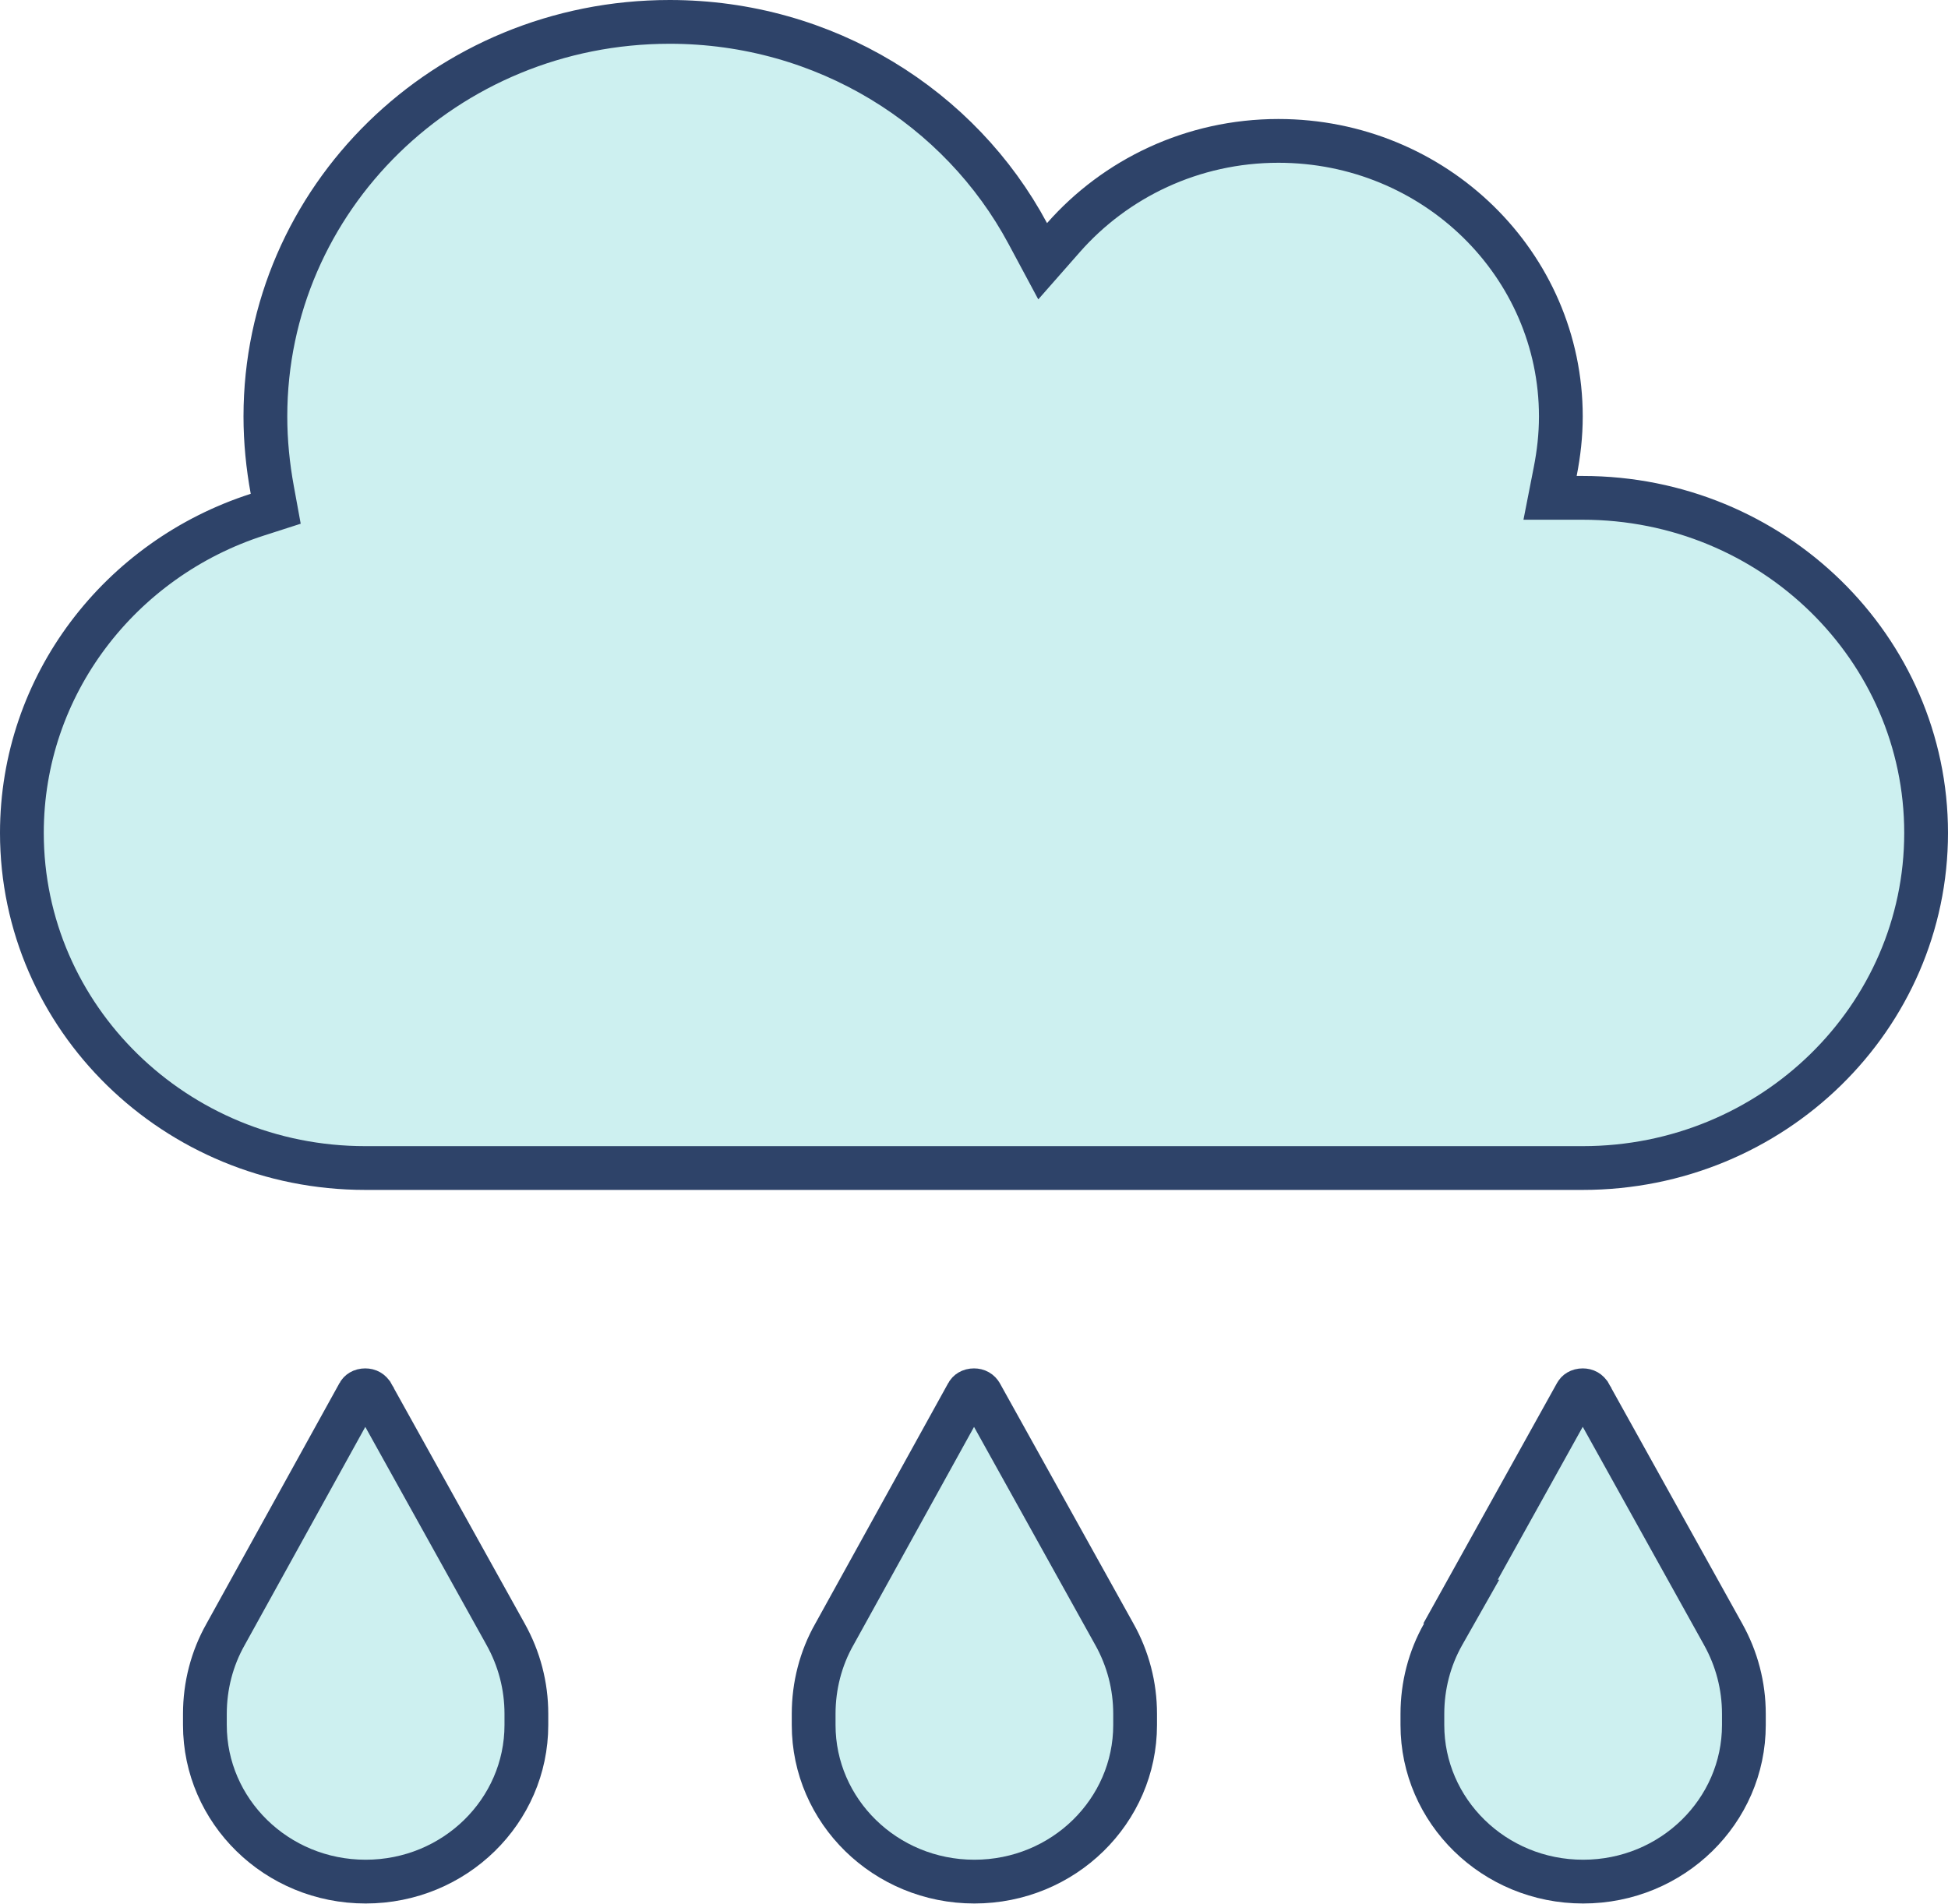 <svg width="89" height="87" viewBox="0 0 89 87" fill="none" xmlns="http://www.w3.org/2000/svg">
<path d="M11.761 23.518L12.597 23.249L12.439 22.385C12.24 21.3 12.125 20.171 12.125 19.031C12.125 9.087 20.364 1 30.594 1C37.712 1 43.877 4.922 46.956 10.668L47.637 11.938L48.588 10.856C50.96 8.159 54.48 6.438 58.406 6.438C65.559 6.438 71.312 12.094 71.312 19.031C71.312 19.891 71.217 20.726 71.053 21.557L70.819 22.75H72.034H72.035H72.035H72.036H72.036H72.037H72.037H72.038H72.038H72.039H72.04H72.04H72.04H72.041H72.041H72.042H72.043H72.043H72.044H72.044H72.045H72.045H72.046H72.046H72.047H72.047H72.048H72.048H72.049H72.049H72.05H72.05H72.051H72.051H72.052H72.052H72.053H72.053H72.054H72.055H72.055H72.056H72.056H72.057H72.057H72.058H72.058H72.059H72.059H72.06H72.06H72.061H72.061H72.062H72.062H72.063H72.064H72.064H72.064H72.065H72.066H72.066H72.067H72.067H72.068H72.068H72.069H72.069H72.07H72.07H72.071H72.071H72.072H72.073H72.073H72.074H72.074H72.075H72.075H72.076H72.076H72.077H72.077H72.078H72.078H72.079H72.079H72.08H72.081H72.081H72.082H72.082H72.083H72.083H72.084H72.084H72.085H72.085H72.086H72.087H72.087H72.088H72.088H72.089H72.089H72.09H72.09H72.091H72.091H72.092H72.093H72.093H72.094H72.094H72.095H72.095H72.096H72.096H72.097H72.097H72.098H72.098H72.099H72.1H72.1H72.101H72.101H72.102H72.102H72.103H72.103H72.104H72.105H72.105H72.106H72.106H72.107H72.107H72.108H72.108H72.109H72.109H72.11H72.111H72.111H72.112H72.112H72.113H72.113H72.114H72.114H72.115H72.115H72.116H72.117H72.117H72.118H72.118H72.119H72.119H72.12H72.12H72.121H72.121H72.122H72.123H72.123H72.124H72.124H72.125H72.125H72.126H72.126H72.127H72.128H72.128H72.129H72.129H72.13H72.13H72.131H72.132H72.132H72.133H72.133H72.134H72.134H72.135H72.135H72.136H72.136H72.137H72.138H72.138H72.139H72.139H72.14H72.14H72.141H72.142H72.142H72.143H72.143H72.144H72.144H72.145H72.145H72.146H72.147H72.147H72.148H72.148H72.149H72.149H72.15H72.15H72.151H72.152H72.152H72.153H72.153H72.154H72.154H72.155H72.156H72.156H72.157H72.157H72.158H72.158H72.159H72.159H72.16H72.161H72.161H72.162H72.162H72.163H72.163H72.164H72.165H72.165H72.166H72.166H72.167H72.167H72.168H72.168H72.169H72.169H72.17H72.171H72.171H72.172H72.172H72.173H72.173H72.174H72.175H72.175H72.176H72.176H72.177H72.177H72.178H72.178H72.179H72.18H72.18H72.181H72.181H72.182H72.182H72.183H72.183H72.184H72.185H72.185H72.186H72.186H72.187H72.187H72.188H72.189H72.189H72.19H72.19H72.191H72.191H72.192H72.192H72.193H72.194H72.194H72.195H72.195H72.196H72.196H72.197H72.198H72.198H72.199H72.199H72.2H72.2H72.201H72.201H72.202H72.203H72.203H72.204H72.204H72.205H72.205H72.206H72.206H72.207H72.208H72.208H72.209H72.209H72.21H72.21H72.211H72.211H72.212H72.213H72.213H72.214H72.214H72.215H72.215H72.216H72.216H72.217H72.218H72.218H72.219H72.219H72.22H72.22H72.221H72.222H72.222H72.223H72.223H72.224H72.224H72.225H72.225H72.226H72.226H72.227H72.228H72.228H72.229H72.229H72.23H72.23H72.231H72.231H72.232H72.233H72.233H72.234H72.234H72.235H72.235H72.236H72.236H72.237H72.237H72.238H72.239H72.239H72.24H72.24H72.241H72.241H72.242H72.242H72.243H72.243H72.244H72.245H72.245H72.246H72.246H72.247H72.247H72.248H72.248H72.249H72.249H72.25H72.251H72.251H72.252H72.252H72.253H72.253H72.254H72.254H72.255H72.255H72.256H72.257H72.257H72.258H72.258H72.259H72.259H72.26H72.26H72.261H72.261H72.262H72.263H72.263H72.264H72.264H72.265H72.265H72.266H72.266H72.267H72.267H72.268H72.269H72.269H72.269H72.27H72.271H72.271H72.272H72.272H72.273H72.273H72.274H72.274H72.275H72.275H72.276H72.276H72.277H72.278H72.278H72.279H72.279H72.28H72.28H72.281H72.281H72.282H72.282H72.283H72.283H72.284H72.284H72.285H72.285H72.286H72.287H72.287H72.288H72.288H72.289H72.289H72.29H72.29H72.291H72.291H72.292H72.292H72.293H72.293H72.294H72.294H72.295H72.296H72.296H72.296H72.297H72.298H72.298H72.299H72.299H72.3H72.3H72.301H72.301H72.302H72.302H72.303H72.303H72.304H72.304H72.305H72.305H72.306H72.306H72.307H72.307H72.308H72.308H72.309H72.309H72.31H72.311H72.311H72.311H72.312H72.312C80.995 22.75 88 29.63 88 38.062C88 46.495 80.995 53.375 72.312 53.375H16.688C8.005 53.375 1 46.495 1 38.062C1 31.299 5.494 25.533 11.761 23.518ZM16.381 63.695L16.385 63.688L16.388 63.681C16.425 63.611 16.519 63.531 16.688 63.531C16.833 63.531 16.935 63.594 17 63.704C17 63.705 17.001 63.707 17.002 63.708L23.097 74.674L23.098 74.676C23.727 75.801 24.049 77.043 24.049 78.317V78.827C24.049 82.756 20.781 85.983 16.705 85.983C12.629 85.983 9.361 82.756 9.361 78.827V78.317C9.361 77.04 9.684 75.784 10.309 74.681L10.309 74.681L10.314 74.672L16.381 63.695ZM44.193 63.695L44.197 63.688L44.201 63.681C44.238 63.611 44.332 63.531 44.5 63.531C44.646 63.531 44.748 63.594 44.812 63.704C44.813 63.705 44.814 63.707 44.814 63.708L50.909 74.674L50.911 74.676C51.54 75.801 51.861 77.043 51.861 78.317V78.827C51.861 82.756 48.593 85.983 44.517 85.983C40.442 85.983 37.174 82.756 37.174 78.827V78.317C37.174 77.04 37.496 75.784 38.121 74.681L38.121 74.681L38.127 74.672L44.193 63.695ZM66.78 73.188H66.729L72.004 63.697L72.009 63.689L72.013 63.681C72.05 63.611 72.144 63.531 72.312 63.531C72.458 63.531 72.56 63.594 72.625 63.704C72.625 63.705 72.626 63.707 72.627 63.708L78.722 74.674L78.723 74.676C79.352 75.801 79.674 77.043 79.674 78.317V78.827C79.674 82.756 76.406 85.983 72.33 85.983C68.254 85.983 64.986 82.756 64.986 78.827V78.317C64.986 77.04 65.309 75.784 65.934 74.681L66.78 73.188Z" fill="#CDF0F0" stroke="#2E4369" stroke-width="2"/>
</svg>
